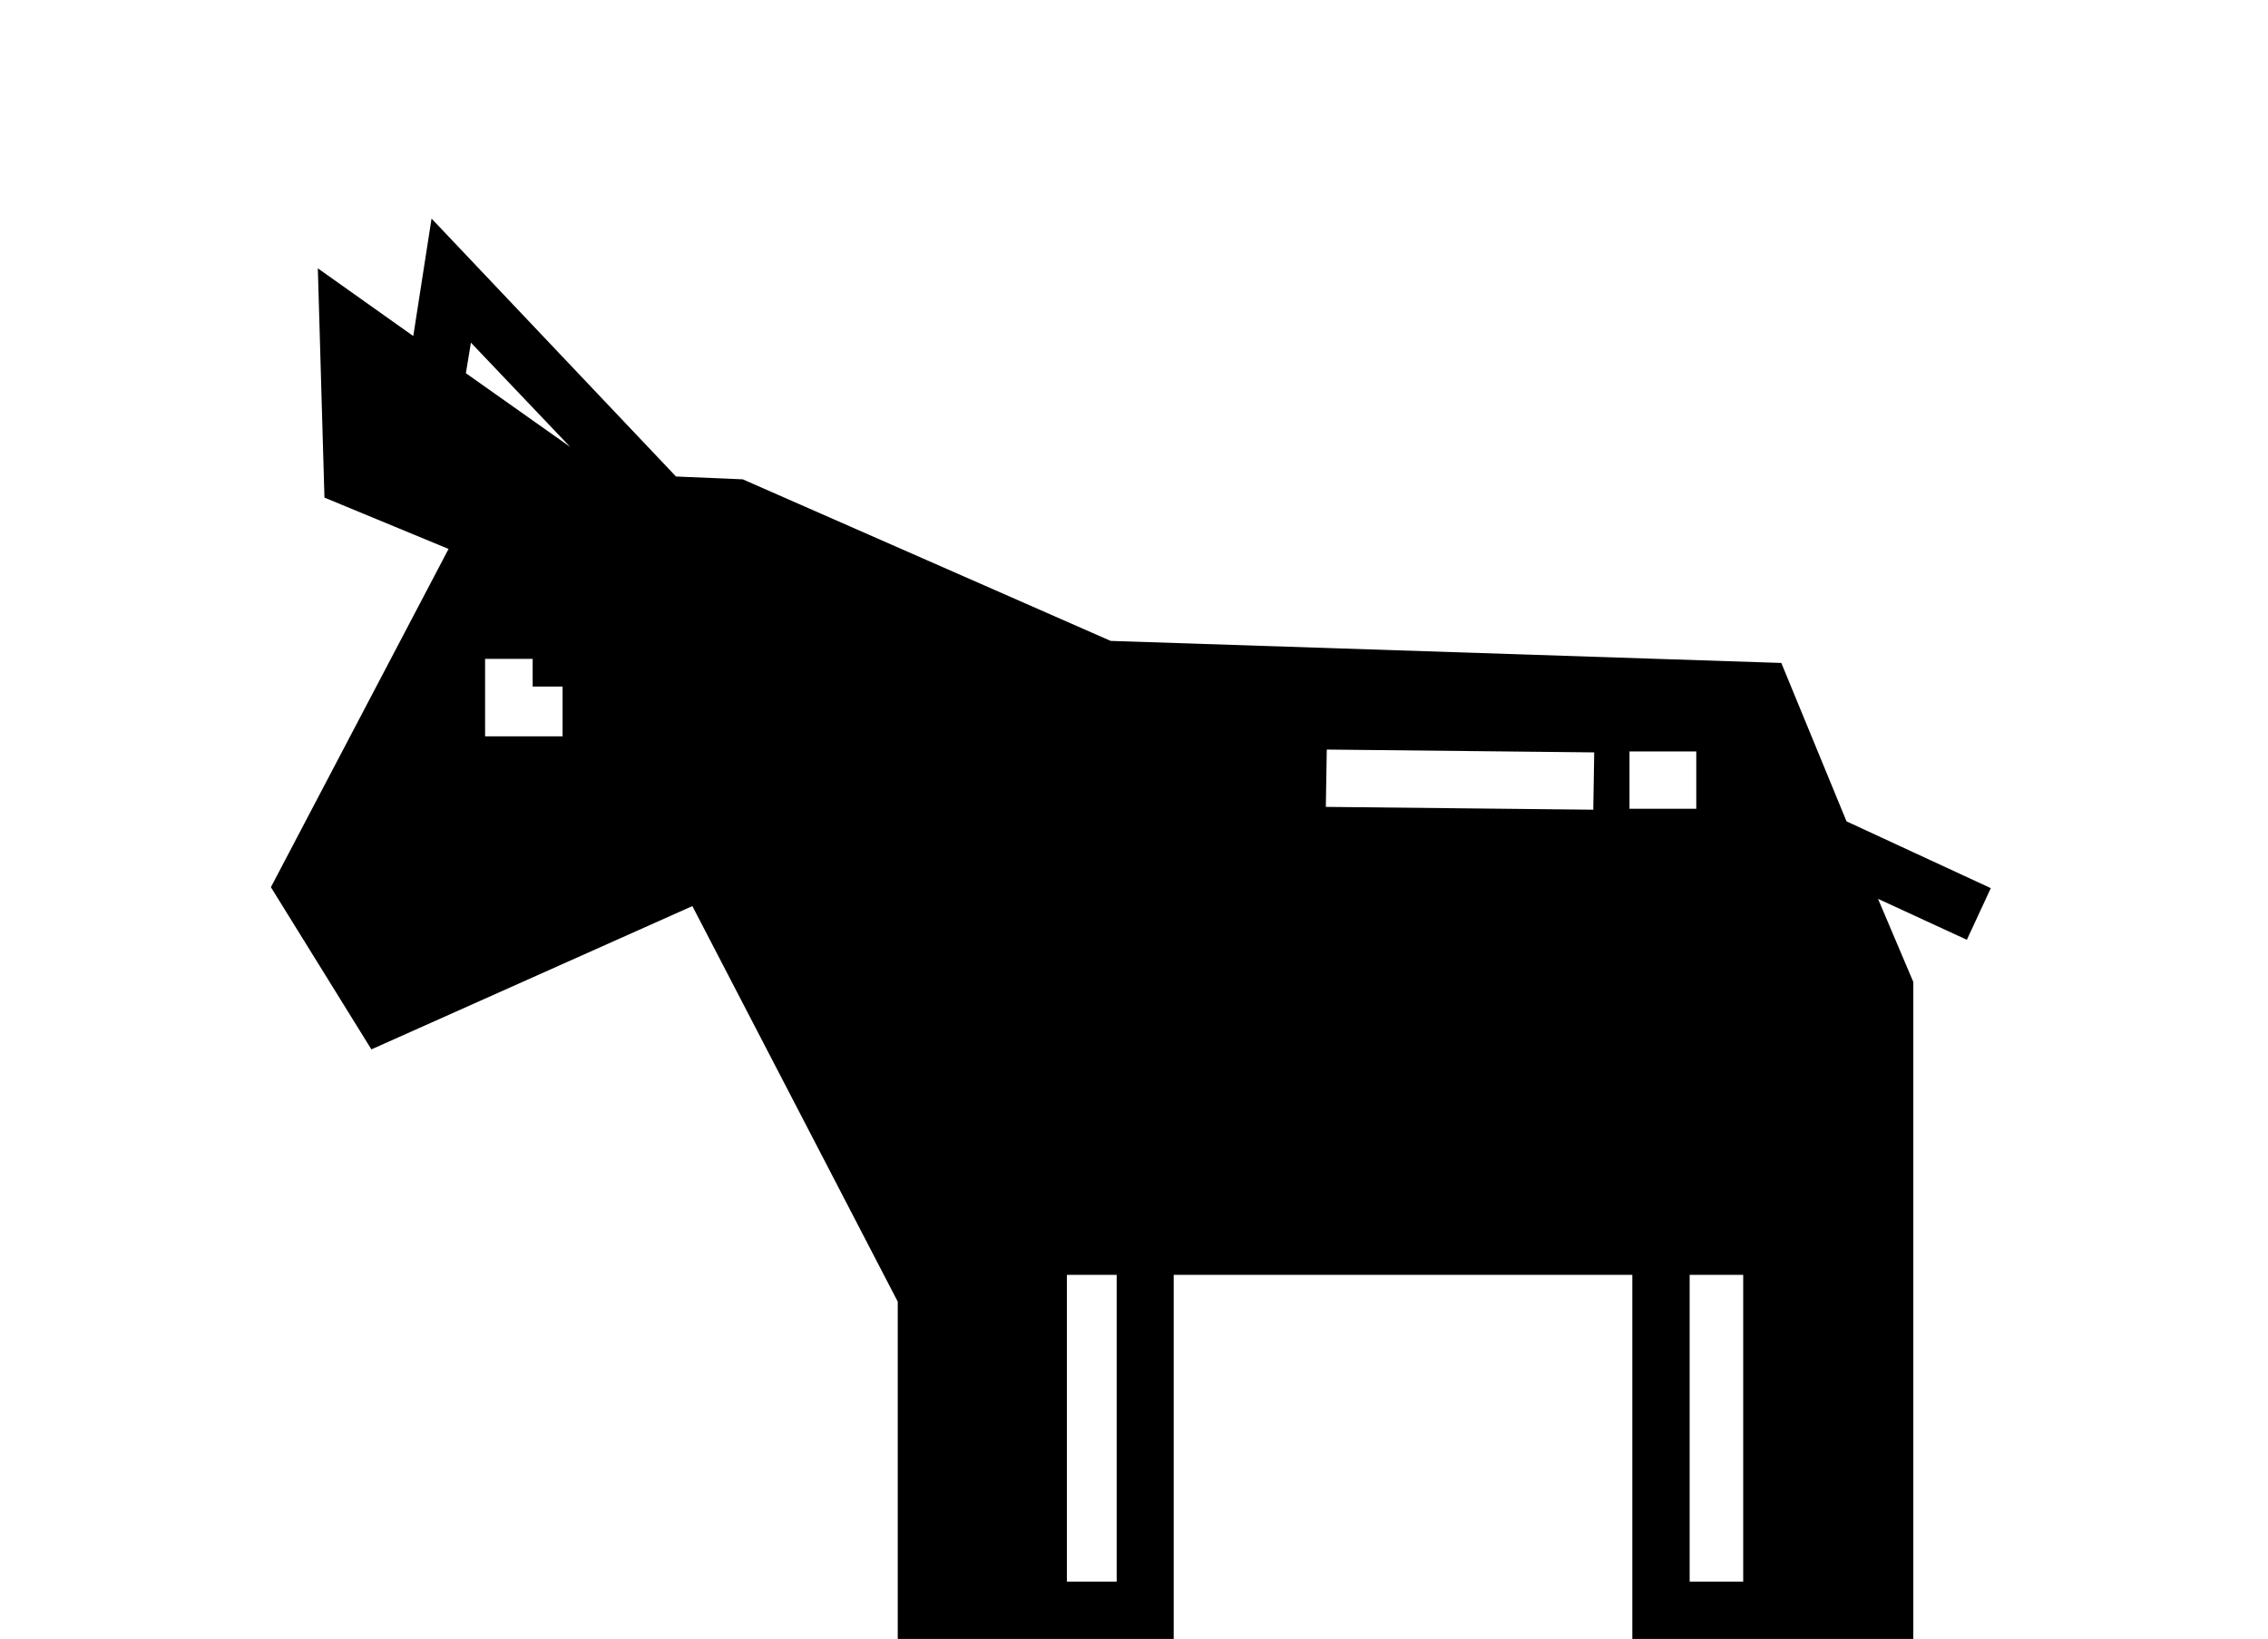 <?xml version="1.0" encoding="utf-8"?>
<!-- Generator: Adobe Illustrator 21.1.0, SVG Export Plug-In . SVG Version: 6.00 Build 0)  -->
<svg version="1.1" id="Layer_1" xmlns="http://www.w3.org/2000/svg" xmlns:xlink="http://www.w3.org/1999/xlink" x="0px" y="0px"
	 viewBox="0 0 720 520.4" style="enable-background:new 0 0 720 520.4;" xml:space="preserve">
<path d="M538.5,238.6h-21.2v18.2h21.2V238.6z M421.2,238l-0.3,18.2l84.9,0.9l0.3-18.2L421.2,238z M586.2,260.8L632,282l-7.6,16.4
	l-28.2-13l11.2,26.4v208.7h-89.2V404.8H372.6v115.6H285V413.3l-65.2-125.6l-101.9,45.5L86,281.7l56.4-107.4L103,158l-2.1-72.8
	l30.3,21.5l5.8-37.3l77.6,81.9l21.2,0.9l116.8,51.3l212.9,7L586.2,260.8z M147.9,118.5l33.1,23.4l-31.5-33.1L147.9,118.5z
	 M169.1,218v-8.8H154v24.6h24.6V218C178.5,218,169.1,218,169.1,218z M338.7,502.2h15.8v-97.4h-15.8V502.2z M536.4,404.8v97.4h17
	v-97.4H536.4z"/>
</svg>
